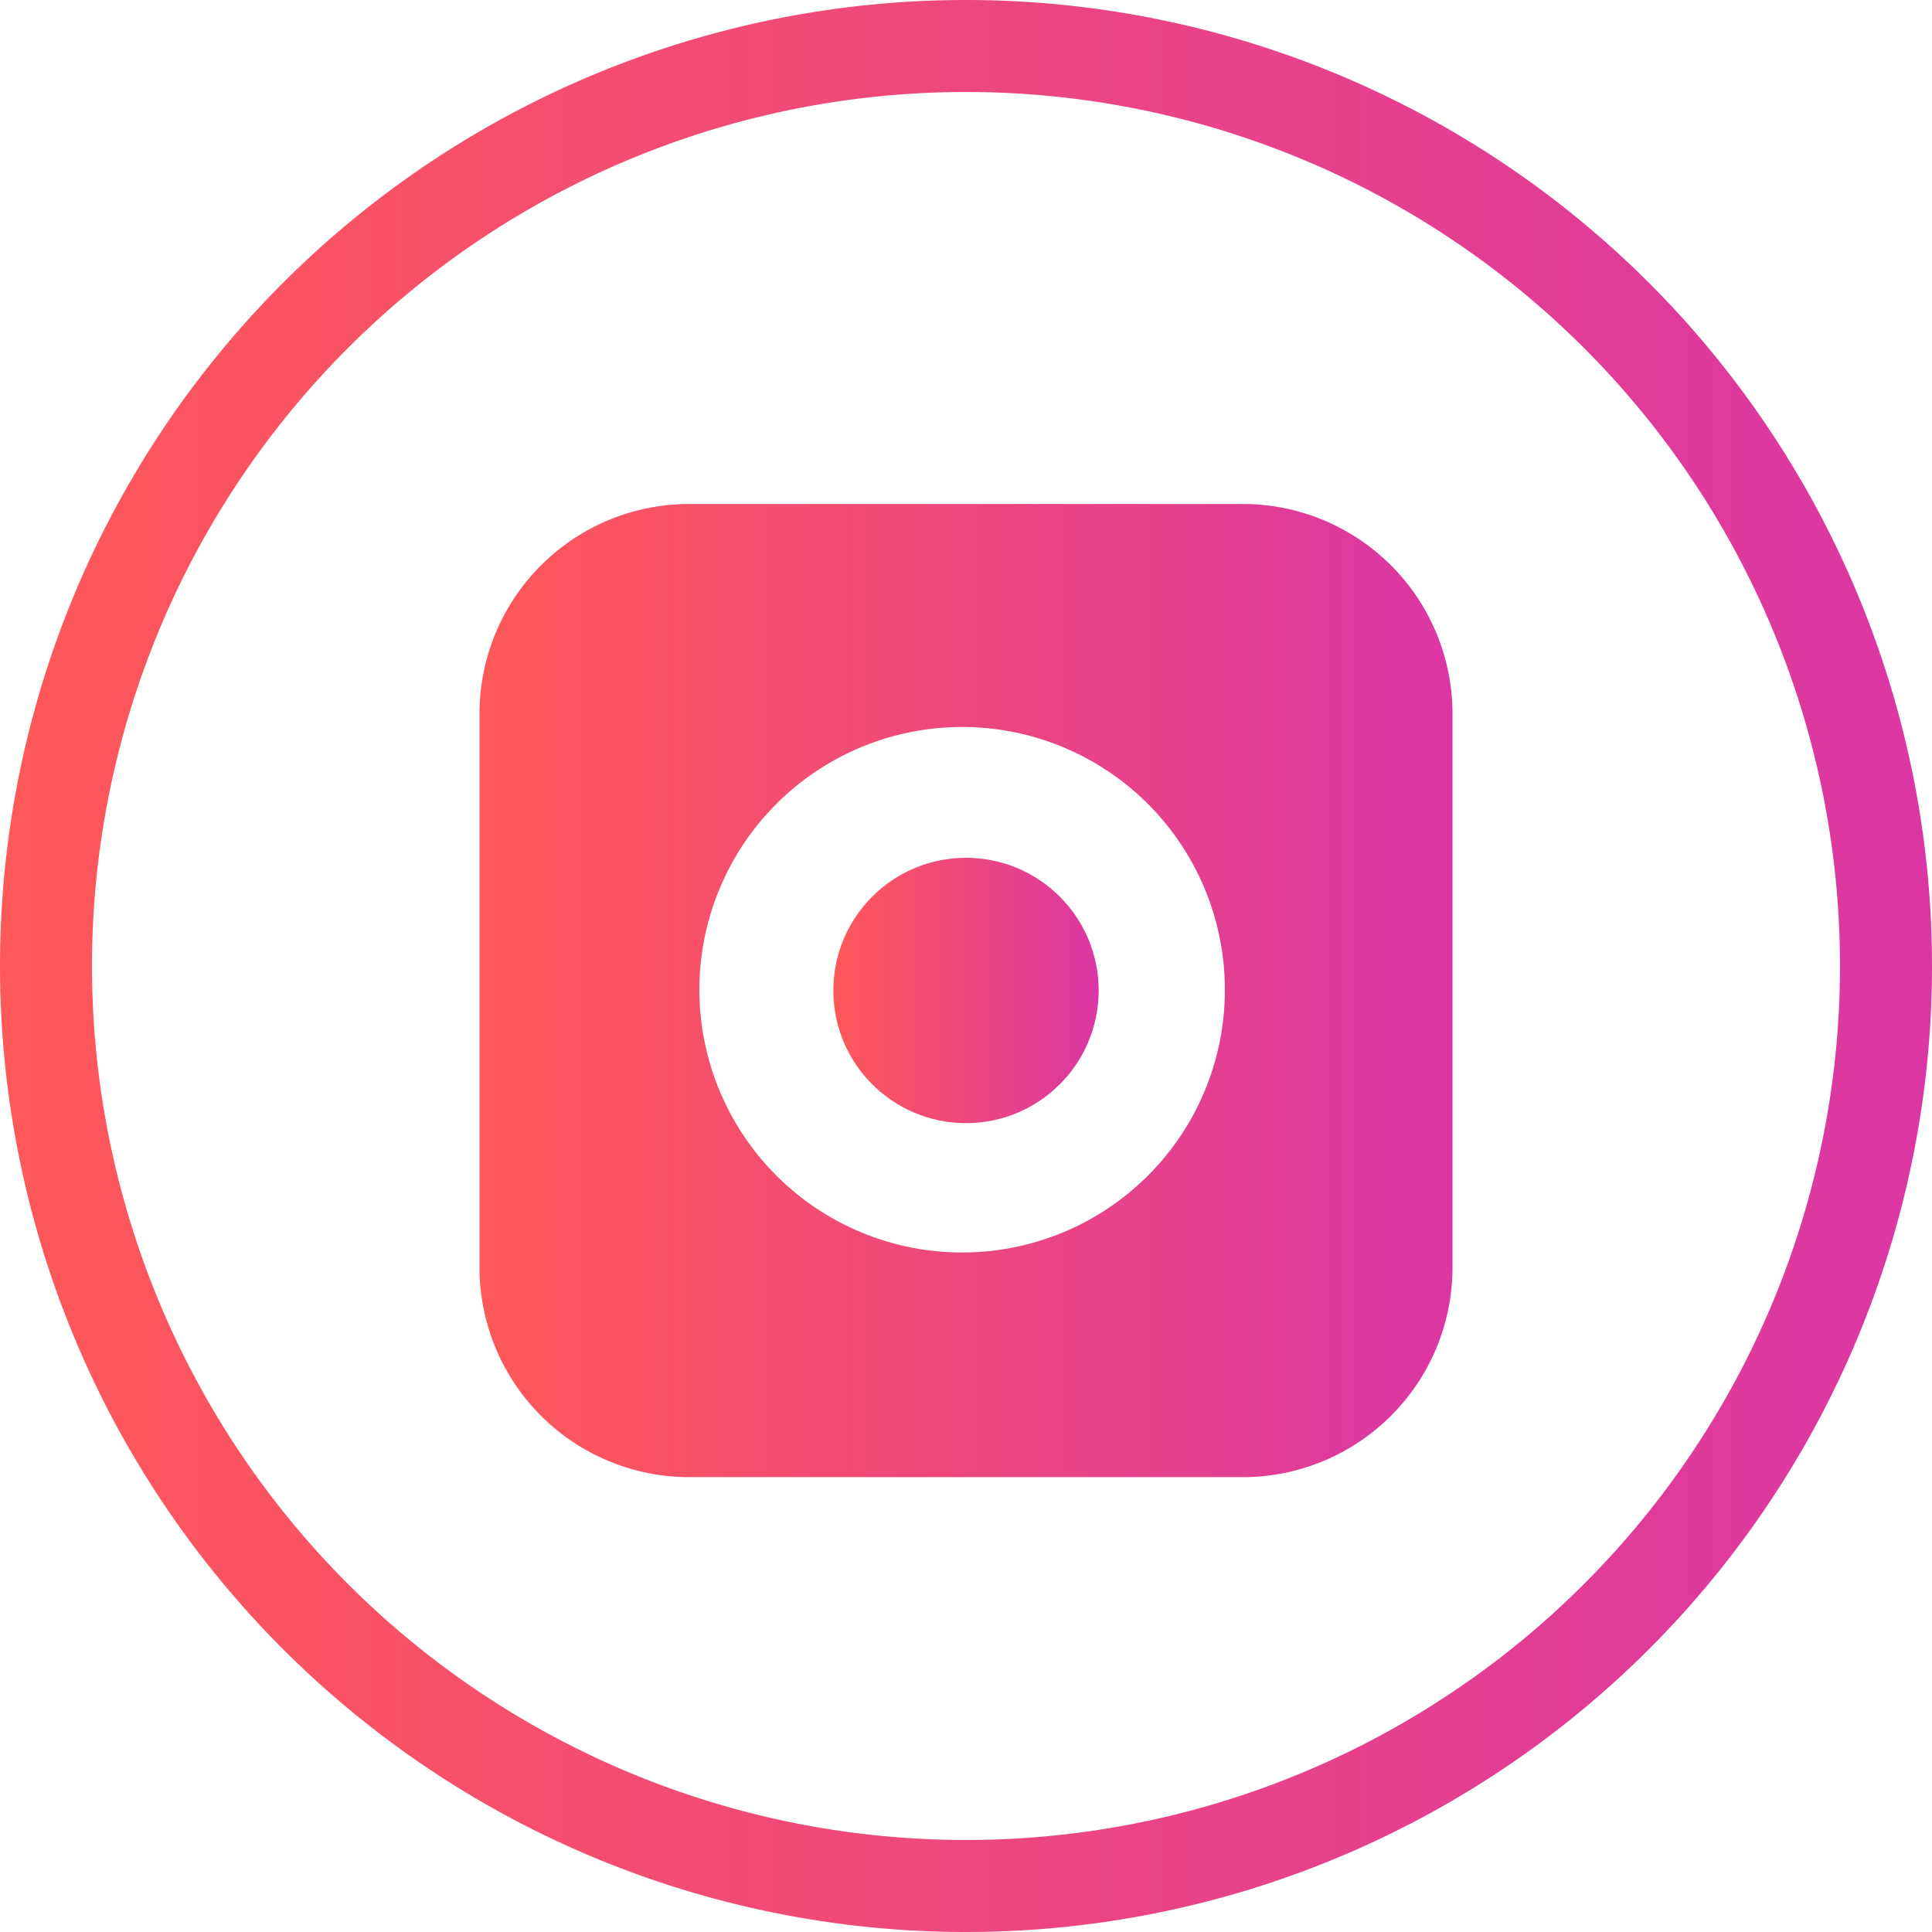 <svg id="Capa_1" data-name="Capa 1" xmlns="http://www.w3.org/2000/svg" xmlns:xlink="http://www.w3.org/1999/xlink" viewBox="0 0 105 105"><defs><linearGradient id="Degradado_sin_nombre_13" y1="52.5" x2="105" y2="52.5" gradientUnits="userSpaceOnUse"><stop offset="0" stop-color="#ff5858"/><stop offset="1" stop-color="#db36a4"/></linearGradient><linearGradient id="Degradado_sin_nombre_13-2" x1="26.06" y1="53.83" x2="78.94" y2="53.83" xlink:href="#Degradado_sin_nombre_13"/><linearGradient id="Degradado_sin_nombre_13-3" x1="45.29" y1="53.83" x2="59.71" y2="53.83" xlink:href="#Degradado_sin_nombre_13"/></defs><title>empty</title><path id="path4176" d="M52.5,2.5a50,50,0,1,1-50,50,50,50,0,0,1,50-50Z" style="fill:none;stroke-miterlimit:10;stroke-width:5px;stroke:url(#Degradado_sin_nombre_13)"/><path d="M67.57,27.39H37.42A11.4,11.4,0,0,0,26.06,38.76V68.91A11.4,11.4,0,0,0,37.42,80.28H67.57A11.4,11.4,0,0,0,78.94,68.91V38.76A11.4,11.4,0,0,0,67.57,27.39ZM52.29,68.07A14.28,14.28,0,1,1,66.57,53.8v0A14.27,14.27,0,0,1,52.29,68.07Z" style="fill:url(#Degradado_sin_nombre_13-2)"/><circle cx="52.5" cy="53.83" r="7.21" style="fill:url(#Degradado_sin_nombre_13-3)"/></svg>